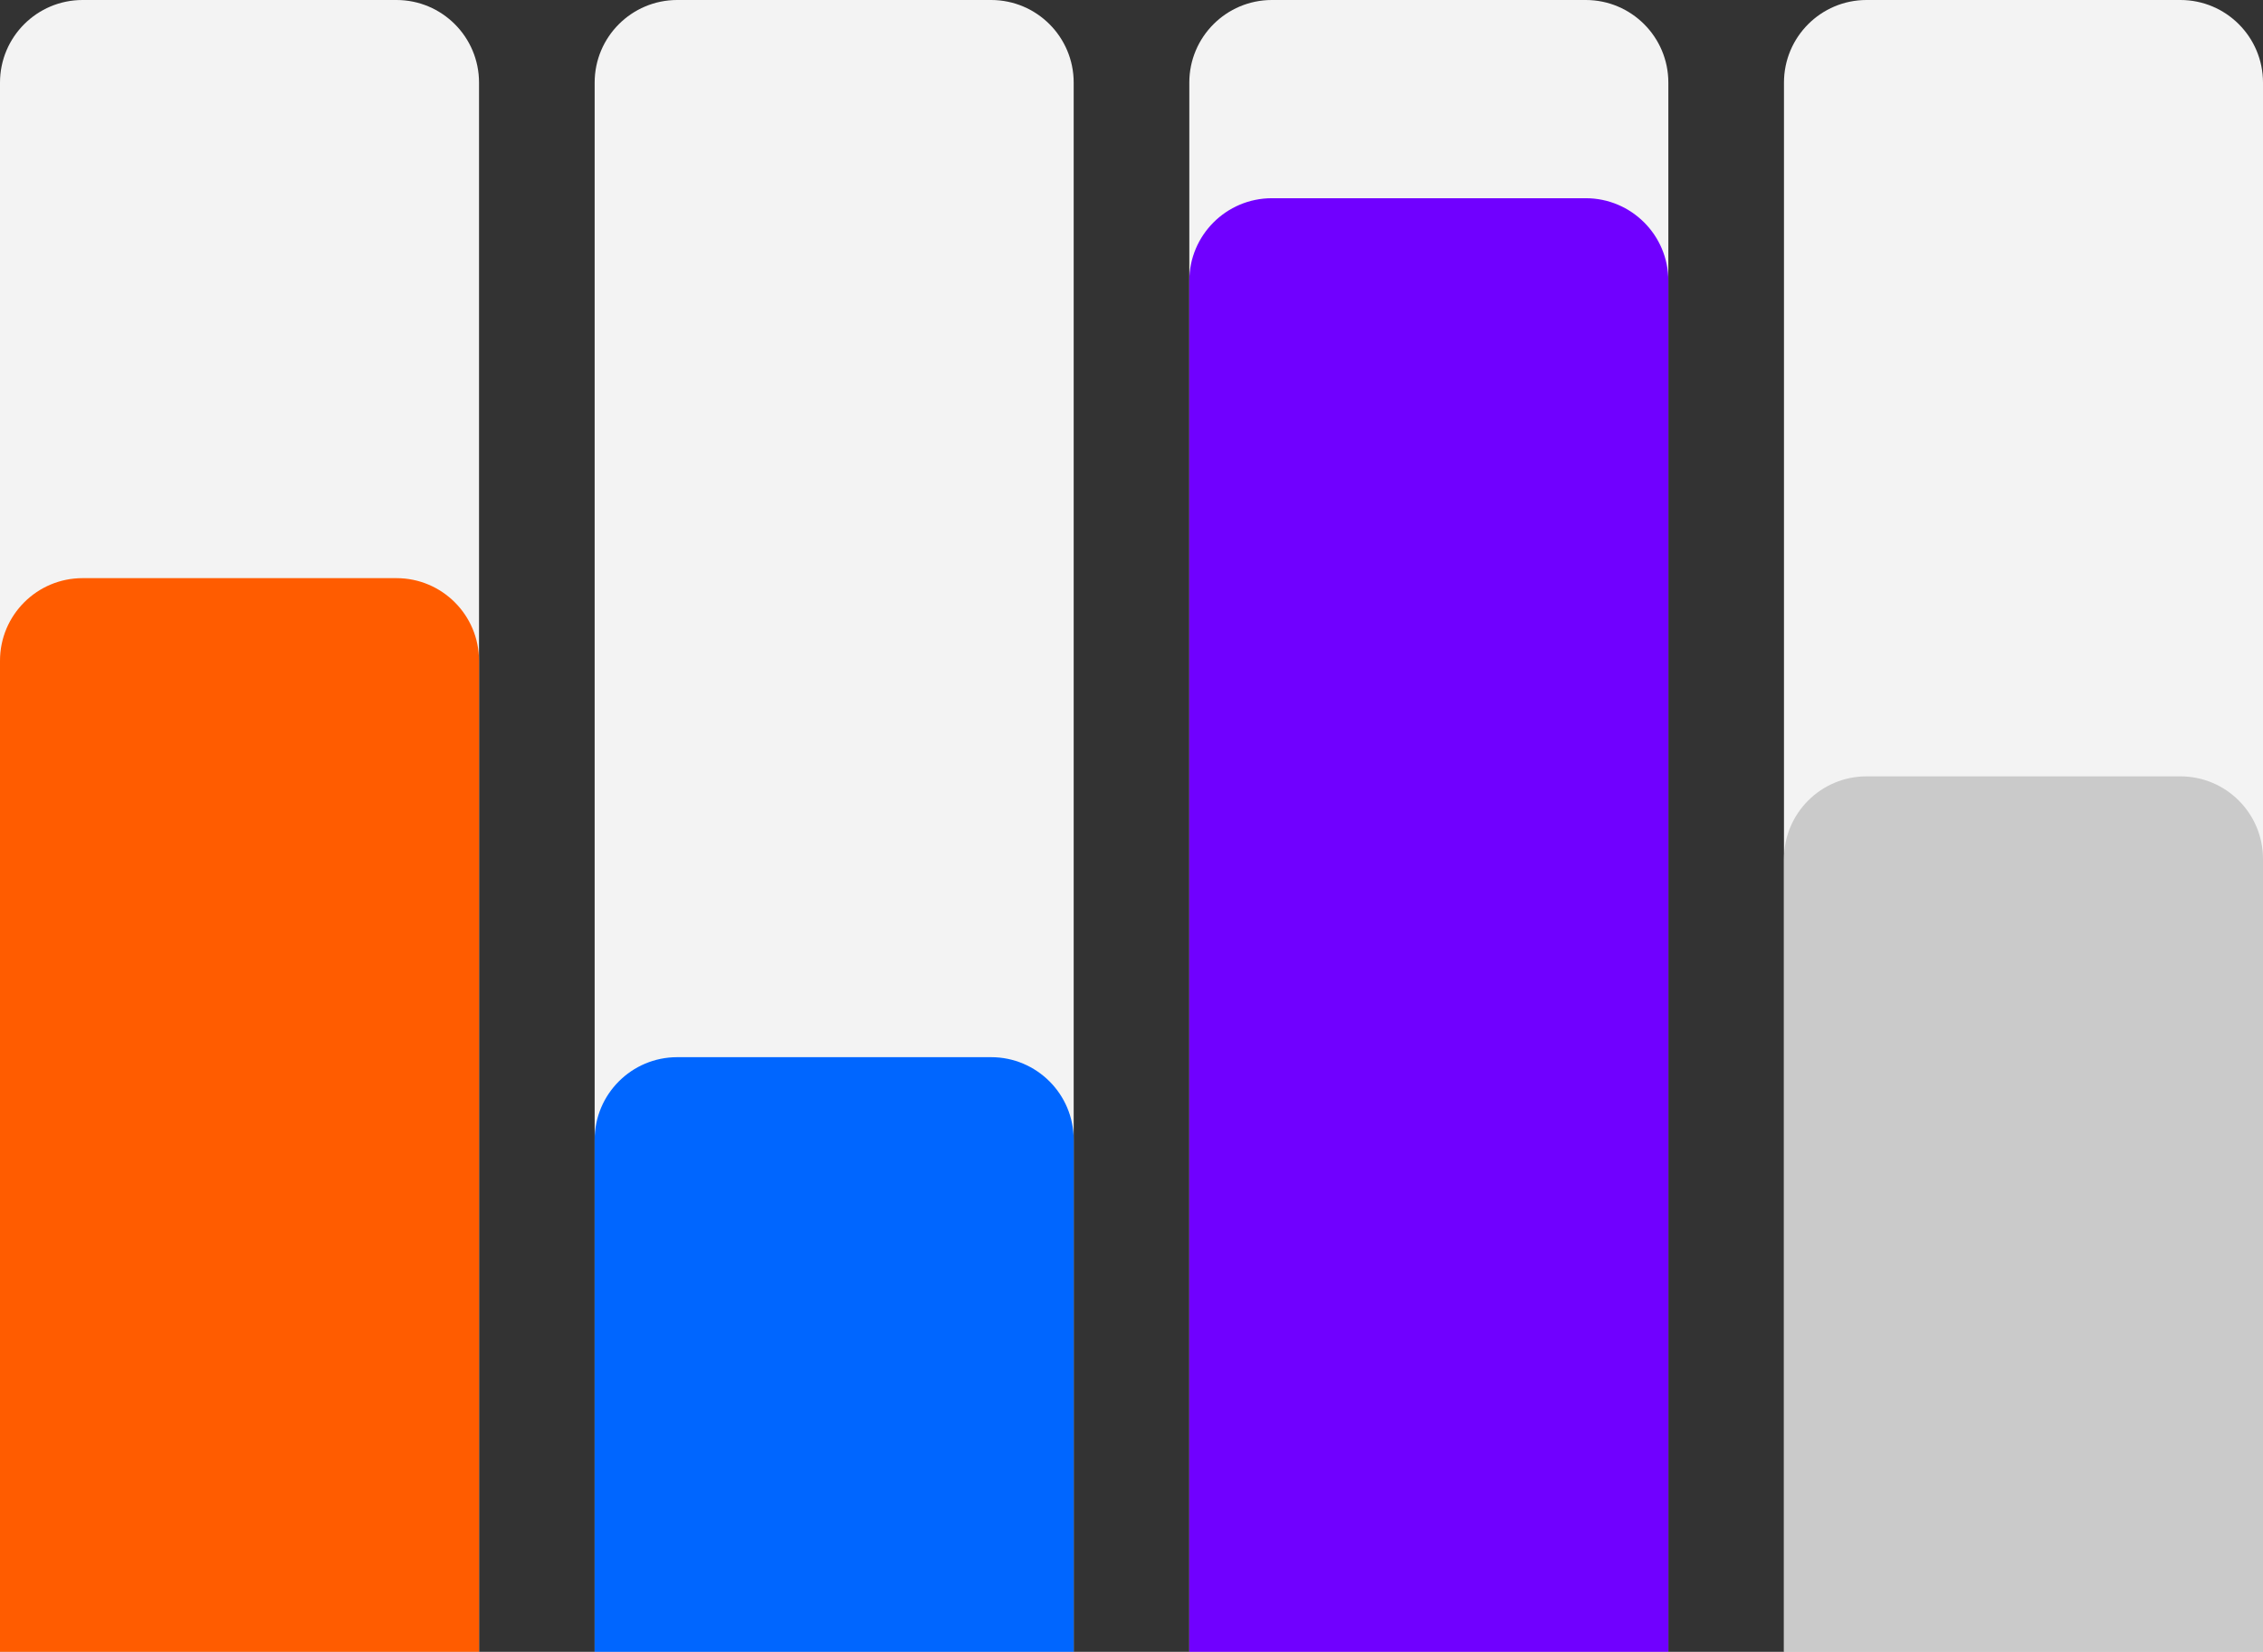 <svg width="137" height="100" viewBox="0 0 137 100" fill="none" xmlns="http://www.w3.org/2000/svg">
<rect x="0" y="0" width="137" height="100" fill="#333333" stroke="none"/>
<path d="M0 5C0 2.239 2.239 0 5 0H24C26.761 0 29 2.239 29 5V100H0V5Z" fill="#F3F3F3"/>
<path d="M0 40C0 37.239 2.239 35 5 35H24C26.761 35 29 37.239 29 40V100H0V40Z" fill="#FF5C00"/>
<path d="M36 5C36 2.239 38.239 0 41 0H60C62.761 0 65 2.239 65 5V100H36V5Z" fill="#F3F3F3"/>
<path d="M36 69C36 66.239 38.239 64 41 64H60C62.761 64 65 66.239 65 69V100H36V69Z" fill="#0066FF"/>
<path d="M72 5C72 2.239 74.239 0 77 0H96C98.761 0 101 2.239 101 5V100H72V5Z" fill="#F3F3F3"/>
<path d="M72 17C72 14.239 74.239 12 77 12H96C98.761 12 101 14.239 101 17V100H72V17Z" fill="#7000FF"/>
<path d="M108 5C108 2.239 110.239 0 113 0H132C134.761 0 137 2.239 137 5V100H108V5Z" fill="#F3F3F3"/>
<path d="M108 52C108 49.239 110.239 47 113 47H132C134.761 47 137 49.239 137 52V100H108V52Z" fill="#CACACA"/>
</svg>
